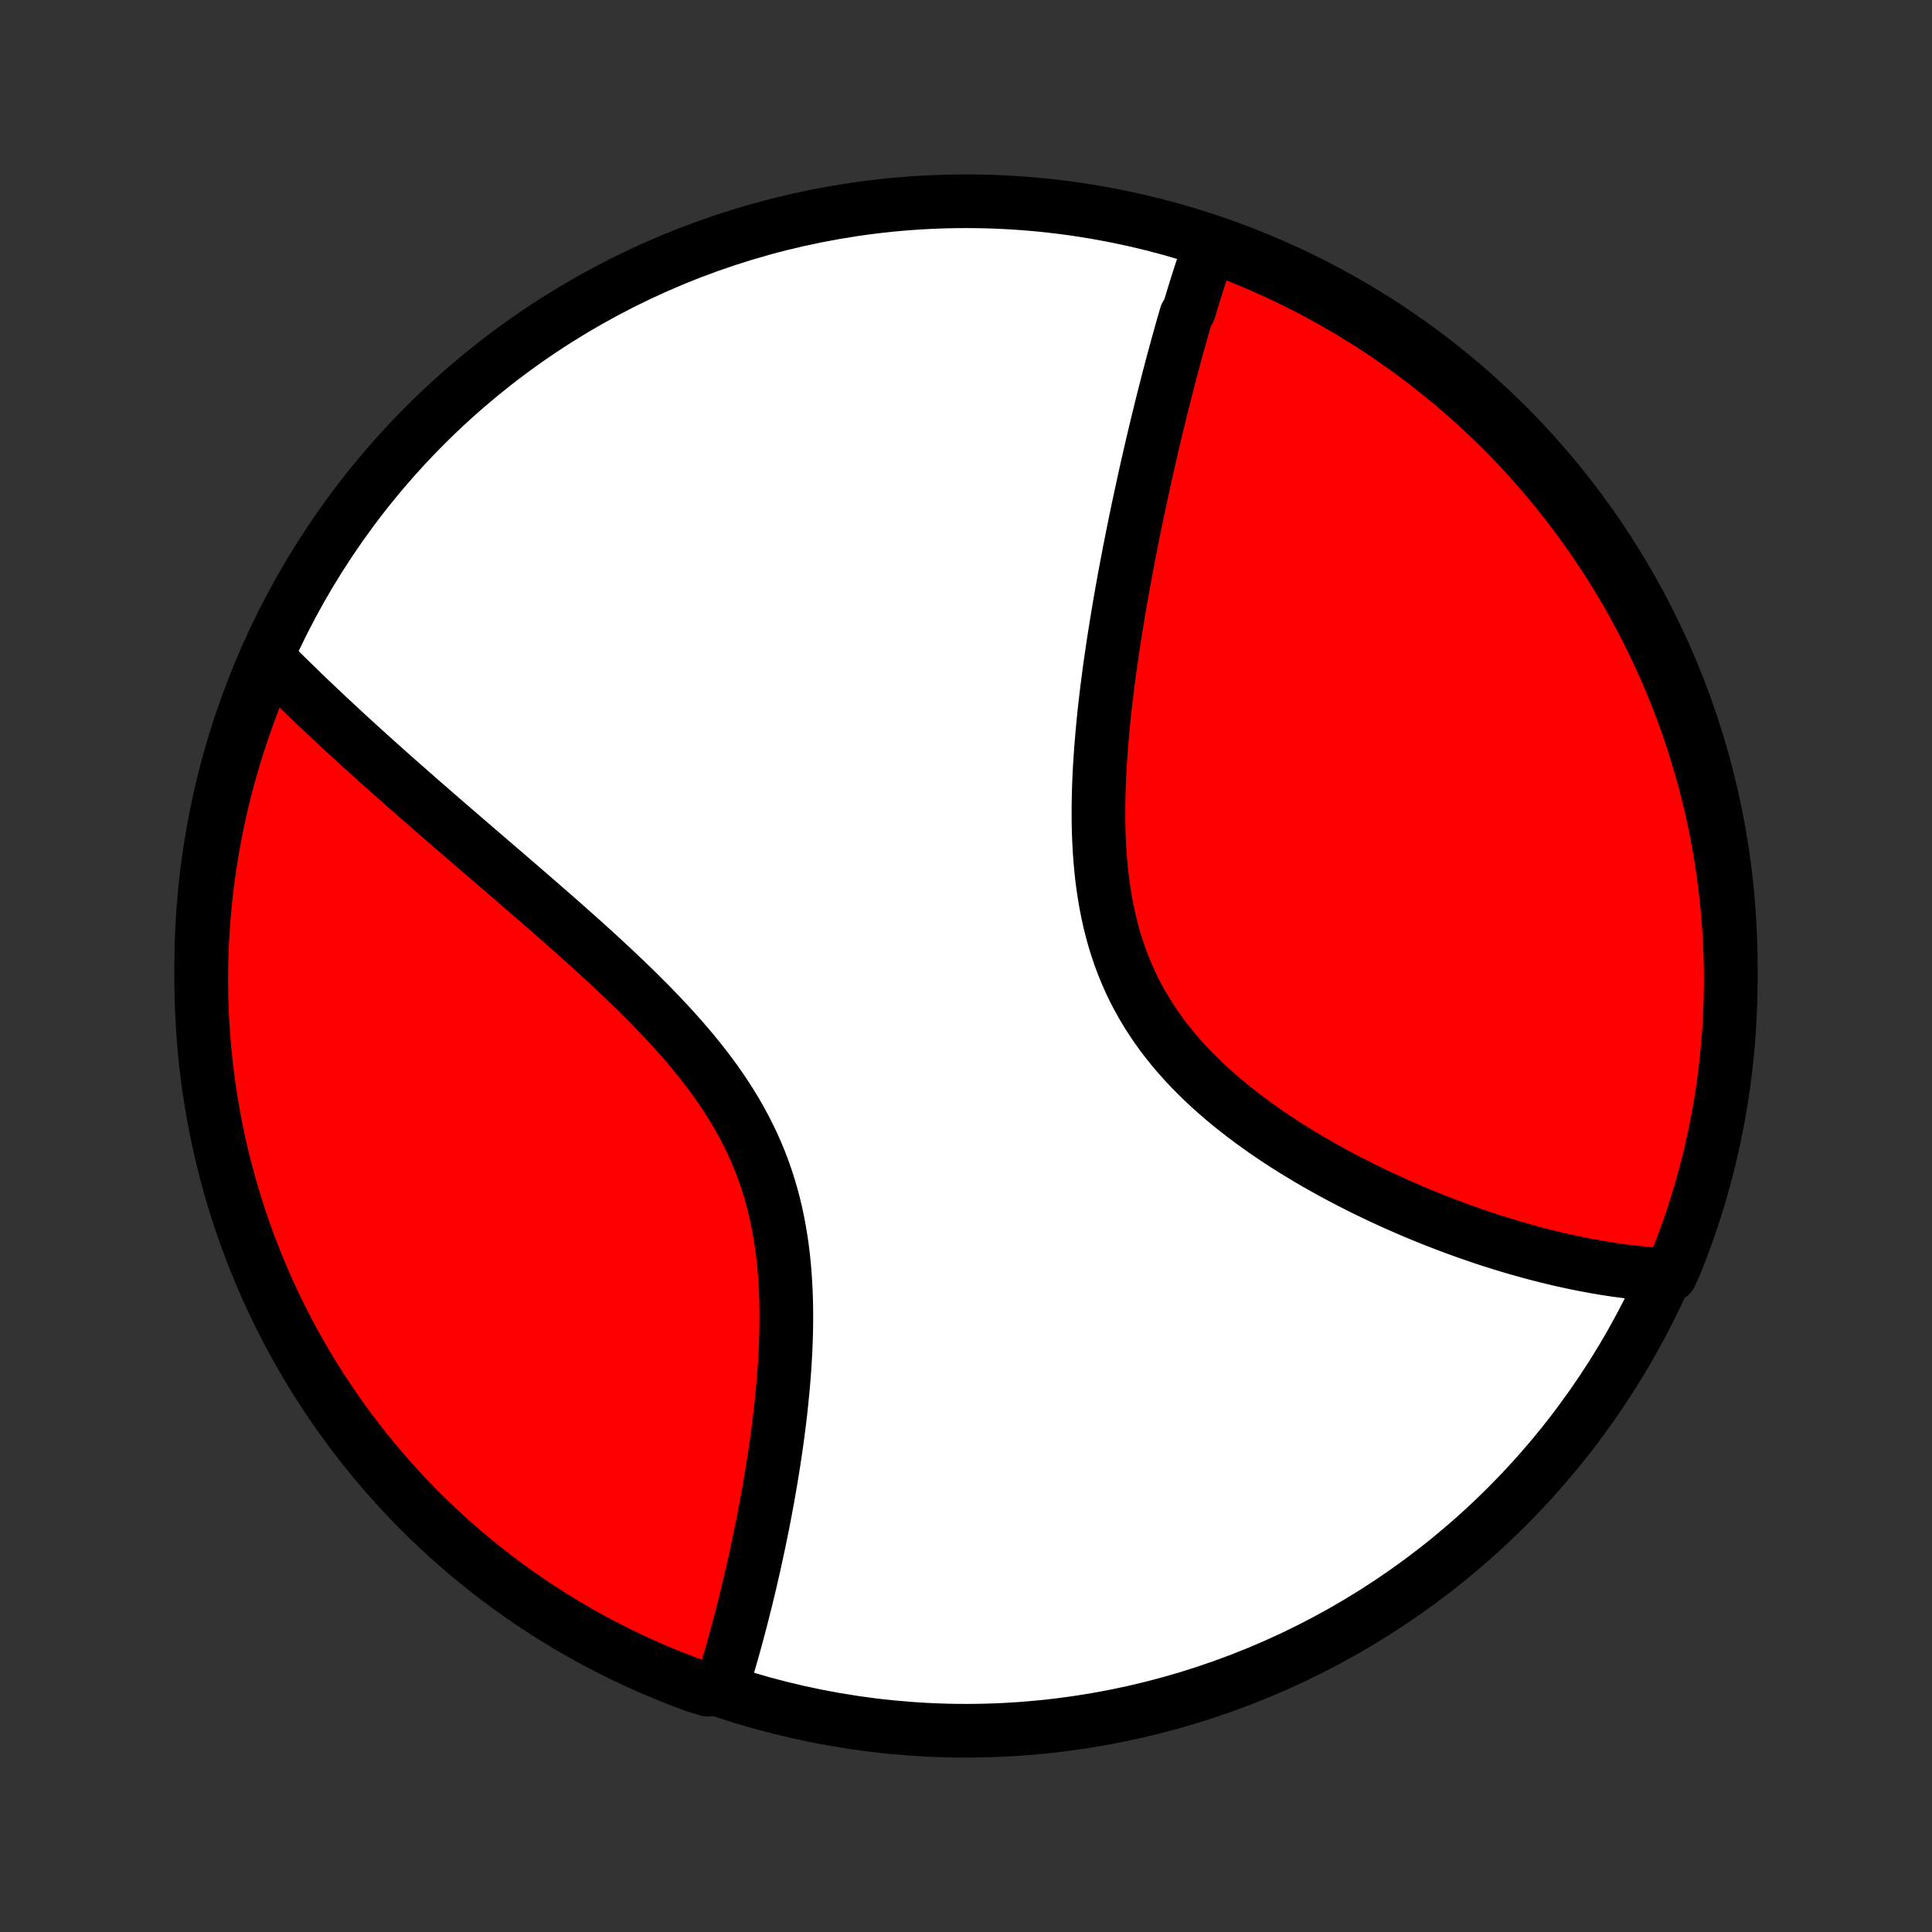 <?xml version="1.0" encoding="utf-8" standalone="no"?>
<!DOCTYPE svg PUBLIC "-//W3C//DTD SVG 1.1//EN"
  "http://www.w3.org/Graphics/SVG/1.1/DTD/svg11.dtd">
<!-- Created with matplotlib (http://matplotlib.org/) -->
<svg height="72pt" version="1.1" viewBox="0 0 72 72" width="72pt" xmlns="http://www.w3.org/2000/svg" xmlns:xlink="http://www.w3.org/1999/xlink">
 <rect x="0" y="0" width="72" height="72" fill="#333333" stroke="none"/>
 <defs>
  <style type="text/css">
*{stroke-linecap:butt;stroke-linejoin:round;}
  </style>
 </defs>
 <g id="figure_1">
  <g id="patch_1">
   <path d="
M0 72
L72 72
L72 0
L0 0
z
" style="fill:none;"/>
  </g>
  <g id="axes_1">
   <g id="PatchCollection_1">
    <defs>
     <path d="
M36 -7.5
C43.558 -7.5 50.808 -10.503 56.153 -15.848
C61.497 -21.192 64.5 -28.442 64.5 -36
C64.5 -43.558 61.497 -50.808 56.153 -56.153
C50.808 -61.497 43.558 -64.5 36 -64.5
C28.442 -64.5 21.192 -61.497 15.848 -56.153
C10.503 -50.808 7.5 -43.558 7.5 -36
C7.5 -28.442 10.503 -21.192 15.848 -15.848
C21.192 -10.503 28.442 -7.5 36 -7.5
z
" id="C0_0_a811fe30f3"/>
     <path d="
M45.09 -62.837
L45.027 -62.659
L44.965 -62.48
L44.903 -62.3
L44.842 -62.119
L44.782 -61.937
L44.722 -61.754
L44.663 -61.57
L44.604 -61.385
L44.546 -61.199
L44.487 -61.011
L44.43 -60.823
L44.373 -60.634
L44.316 -60.444
L44.202 -60.252
L44.146 -60.06
L44.09 -59.866
L44.035 -59.671
L43.98 -59.474
L43.924 -59.277
L43.869 -59.078
L43.815 -58.878
L43.76 -58.676
L43.705 -58.473
L43.651 -58.269
L43.597 -58.062
L43.542 -57.855
L43.489 -57.646
L43.435 -57.435
L43.381 -57.223
L43.327 -57.009
L43.273 -56.793
L43.22 -56.576
L43.166 -56.356
L43.112 -56.135
L43.059 -55.912
L43.006 -55.688
L42.952 -55.461
L42.899 -55.232
L42.846 -55.001
L42.792 -54.768
L42.739 -54.532
L42.686 -54.295
L42.633 -54.055
L42.58 -53.813
L42.527 -53.569
L42.474 -53.322
L42.421 -53.074
L42.368 -52.822
L42.316 -52.568
L42.263 -52.312
L42.211 -52.053
L42.159 -51.791
L42.107 -51.527
L42.055 -51.26
L42.004 -50.99
L41.952 -50.718
L41.901 -50.443
L41.851 -50.165
L41.801 -49.885
L41.751 -49.601
L41.702 -49.315
L41.654 -49.026
L41.606 -48.734
L41.559 -48.44
L41.512 -48.142
L41.467 -47.842
L41.422 -47.539
L41.378 -47.233
L41.336 -46.925
L41.295 -46.614
L41.255 -46.3
L41.217 -45.984
L41.18 -45.665
L41.145 -45.344
L41.113 -45.021
L41.082 -44.695
L41.054 -44.367
L41.028 -44.037
L41.005 -43.706
L40.984 -43.372
L40.967 -43.037
L40.954 -42.701
L40.944 -42.363
L40.938 -42.024
L40.936 -41.685
L40.938 -41.345
L40.946 -41.004
L40.959 -40.663
L40.977 -40.323
L41.001 -39.983
L41.031 -39.643
L41.067 -39.305
L41.111 -38.968
L41.161 -38.632
L41.219 -38.298
L41.285 -37.967
L41.358 -37.637
L41.44 -37.311
L41.53 -36.987
L41.629 -36.667
L41.737 -36.351
L41.854 -36.038
L41.98 -35.73
L42.114 -35.425
L42.258 -35.126
L42.411 -34.831
L42.572 -34.541
L42.742 -34.256
L42.921 -33.976
L43.107 -33.701
L43.301 -33.431
L43.503 -33.167
L43.712 -32.909
L43.928 -32.655
L44.15 -32.407
L44.378 -32.164
L44.612 -31.927
L44.85 -31.695
L45.094 -31.468
L45.341 -31.247
L45.593 -31.03
L45.848 -30.818
L46.106 -30.612
L46.367 -30.41
L46.63 -30.213
L46.895 -30.021
L47.161 -29.833
L47.429 -29.65
L47.699 -29.471
L47.968 -29.297
L48.239 -29.127
L48.51 -28.962
L48.78 -28.8
L49.051 -28.642
L49.321 -28.489
L49.591 -28.339
L49.86 -28.194
L50.128 -28.052
L50.396 -27.913
L50.662 -27.778
L50.927 -27.647
L51.191 -27.519
L51.453 -27.395
L51.714 -27.274
L51.974 -27.156
L52.231 -27.042
L52.488 -26.93
L52.742 -26.822
L52.995 -26.717
L53.246 -26.614
L53.495 -26.515
L53.743 -26.419
L53.989 -26.325
L54.233 -26.234
L54.475 -26.145
L54.715 -26.06
L54.954 -25.977
L55.19 -25.896
L55.425 -25.818
L55.659 -25.743
L55.89 -25.67
L56.12 -25.599
L56.348 -25.531
L56.574 -25.465
L56.799 -25.401
L57.022 -25.34
L57.243 -25.28
L57.463 -25.223
L57.681 -25.169
L57.898 -25.116
L58.113 -25.065
L58.327 -25.017
L58.54 -24.971
L58.751 -24.926
L58.961 -24.884
L59.169 -24.844
L59.376 -24.806
L59.582 -24.769
L59.787 -24.735
L59.991 -24.703
L60.193 -24.673
L60.395 -24.645
L60.595 -24.619
L60.794 -24.595
L60.993 -24.573
L61.19 -24.552
L61.387 -24.534
L61.583 -24.518
L61.777 -24.504
L61.972 -24.492
L62.251 -24.483
L62.441 -24.903
L62.622 -25.363
L62.796 -25.826
L62.961 -26.292
L63.118 -26.761
L63.267 -27.233
L63.407 -27.708
L63.54 -28.185
L63.664 -28.664
L63.779 -29.146
L63.886 -29.63
L63.984 -30.116
L64.074 -30.603
L64.156 -31.093
L64.228 -31.583
L64.293 -32.075
L64.348 -32.569
L64.395 -33.063
L64.433 -33.558
L64.463 -34.054
L64.484 -34.55
L64.496 -35.047
L64.5 -35.545
L64.495 -36.042
L64.481 -36.539
L64.459 -37.037
L64.428 -37.534
L64.388 -38.03
L64.339 -38.526
L64.282 -39.021
L64.217 -39.515
L64.142 -40.008
L64.06 -40.5
L63.968 -40.99
L63.868 -41.479
L63.76 -41.967
L63.643 -42.452
L63.518 -42.936
L63.384 -43.417
L63.242 -43.896
L63.092 -44.373
L62.934 -44.847
L62.767 -45.319
L62.592 -45.787
L62.409 -46.253
L62.218 -46.715
L62.019 -47.175
L61.812 -47.63
L61.597 -48.083
L61.375 -48.531
L61.144 -48.976
L60.906 -49.417
L60.661 -49.854
L60.408 -50.286
L60.147 -50.715
L59.879 -51.138
L59.604 -51.557
L59.322 -51.972
L59.032 -52.381
L58.736 -52.786
L58.432 -53.185
L58.122 -53.58
L57.805 -53.968
L57.482 -54.352
L57.151 -54.729
L56.815 -55.102
L56.472 -55.468
L56.123 -55.828
L55.767 -56.182
L55.406 -56.53
L55.039 -56.872
L54.666 -57.208
L54.287 -57.537
L53.903 -57.859
L53.513 -58.175
L53.118 -58.484
L52.718 -58.786
L52.312 -59.082
L51.902 -59.37
L51.487 -59.651
L51.067 -59.925
L50.642 -60.192
L50.214 -60.451
L49.78 -60.703
L49.343 -60.947
L48.901 -61.184
L48.456 -61.413
L48.007 -61.634
L47.554 -61.847
L47.097 -62.053
L46.637 -62.251
L46.174 -62.441
L45.708 -62.622
z
" id="C0_1_6df8d4fb26"/>
     <path d="
M10.002 -47.452
L10.139 -47.314
L10.277 -47.175
L10.416 -47.036
L10.556 -46.897
L10.698 -46.757
L10.84 -46.617
L10.984 -46.477
L11.129 -46.336
L11.276 -46.194
L11.424 -46.052
L11.572 -45.909
L11.723 -45.766
L11.874 -45.622
L12.028 -45.477
L12.182 -45.332
L12.338 -45.186
L12.496 -45.039
L12.655 -44.892
L12.815 -44.743
L12.977 -44.594
L13.141 -44.444
L13.306 -44.293
L13.473 -44.141
L13.642 -43.988
L13.812 -43.834
L13.984 -43.68
L14.158 -43.524
L14.334 -43.367
L14.512 -43.208
L14.691 -43.049
L14.873 -42.889
L15.056 -42.727
L15.241 -42.564
L15.429 -42.399
L15.618 -42.233
L15.809 -42.066
L16.003 -41.898
L16.198 -41.728
L16.396 -41.556
L16.596 -41.383
L16.797 -41.209
L17.002 -41.033
L17.208 -40.855
L17.416 -40.675
L17.627 -40.494
L17.839 -40.311
L18.054 -40.127
L18.271 -39.94
L18.49 -39.752
L18.712 -39.562
L18.935 -39.37
L19.16 -39.175
L19.388 -38.979
L19.617 -38.781
L19.848 -38.581
L20.081 -38.379
L20.316 -38.174
L20.553 -37.968
L20.791 -37.759
L21.03 -37.548
L21.271 -37.334
L21.513 -37.119
L21.757 -36.901
L22.001 -36.68
L22.246 -36.458
L22.491 -36.232
L22.737 -36.004
L22.982 -35.774
L23.228 -35.541
L23.473 -35.305
L23.718 -35.067
L23.961 -34.826
L24.204 -34.582
L24.444 -34.335
L24.683 -34.085
L24.919 -33.833
L25.153 -33.577
L25.383 -33.319
L25.61 -33.057
L25.833 -32.792
L26.051 -32.524
L26.265 -32.252
L26.473 -31.978
L26.676 -31.7
L26.873 -31.419
L27.063 -31.134
L27.247 -30.846
L27.423 -30.555
L27.592 -30.26
L27.753 -29.962
L27.906 -29.661
L28.051 -29.357
L28.188 -29.05
L28.316 -28.74
L28.436 -28.427
L28.547 -28.111
L28.649 -27.793
L28.744 -27.473
L28.83 -27.151
L28.908 -26.827
L28.978 -26.501
L29.04 -26.174
L29.095 -25.846
L29.143 -25.518
L29.184 -25.188
L29.218 -24.858
L29.246 -24.529
L29.268 -24.199
L29.285 -23.87
L29.296 -23.542
L29.303 -23.214
L29.304 -22.888
L29.302 -22.563
L29.295 -22.239
L29.284 -21.917
L29.27 -21.597
L29.252 -21.279
L29.232 -20.964
L29.208 -20.65
L29.182 -20.339
L29.153 -20.031
L29.122 -19.725
L29.09 -19.422
L29.055 -19.122
L29.018 -18.825
L28.98 -18.531
L28.94 -18.239
L28.898 -17.951
L28.856 -17.666
L28.812 -17.384
L28.767 -17.106
L28.722 -16.83
L28.675 -16.558
L28.628 -16.288
L28.58 -16.023
L28.531 -15.76
L28.482 -15.5
L28.432 -15.243
L28.381 -14.99
L28.33 -14.74
L28.279 -14.493
L28.227 -14.249
L28.175 -14.008
L28.123 -13.77
L28.07 -13.534
L28.017 -13.302
L27.964 -13.073
L27.911 -12.847
L27.857 -12.623
L27.803 -12.402
L27.749 -12.184
L27.695 -11.969
L27.641 -11.756
L27.586 -11.545
L27.531 -11.338
L27.477 -11.133
L27.422 -10.93
L27.366 -10.729
L27.311 -10.532
L27.256 -10.336
L27.2 -10.143
L27.144 -9.952
L27.088 -9.763
L27.032 -9.576
L26.975 -9.392
L26.919 -9.209
L26.385 -9.029
L25.918 -9.171
L25.454 -9.343
L24.994 -9.523
L24.537 -9.711
L24.083 -9.907
L23.633 -10.111
L23.187 -10.323
L22.744 -10.543
L22.306 -10.77
L21.872 -11.005
L21.442 -11.248
L21.017 -11.499
L20.596 -11.756
L20.18 -12.022
L19.768 -12.294
L19.362 -12.574
L18.961 -12.861
L18.565 -13.155
L18.174 -13.455
L17.789 -13.763
L17.409 -14.078
L17.035 -14.399
L16.666 -14.726
L16.304 -15.061
L15.947 -15.401
L15.597 -15.748
L15.253 -16.101
L14.915 -16.46
L14.583 -16.826
L14.258 -17.196
L13.94 -17.573
L13.629 -17.955
L13.324 -18.343
L13.026 -18.736
L12.735 -19.134
L12.451 -19.538
L12.175 -19.947
L11.905 -20.36
L11.643 -20.778
L11.389 -21.201
L11.142 -21.628
L10.902 -22.06
L10.671 -22.496
L10.446 -22.936
L10.23 -23.38
L10.021 -23.828
L9.821 -24.28
L9.628 -24.735
L9.444 -25.193
L9.267 -25.655
L9.099 -26.12
L8.939 -26.588
L8.787 -27.059
L8.643 -27.533
L8.508 -28.009
L8.381 -28.488
L8.262 -28.969
L8.152 -29.452
L8.051 -29.937
L7.958 -30.424
L7.873 -30.913
L7.797 -31.403
L7.73 -31.894
L7.671 -32.387
L7.621 -32.881
L7.58 -33.376
L7.547 -33.872
L7.523 -34.368
L7.507 -34.865
L7.5 -35.362
L7.502 -35.859
L7.513 -36.357
L7.532 -36.854
L7.56 -37.351
L7.597 -37.848
L7.642 -38.344
L7.696 -38.839
L7.758 -39.334
L7.829 -39.827
L7.909 -40.319
L7.997 -40.81
L8.094 -41.3
L8.199 -41.788
L8.313 -42.274
L8.435 -42.758
L8.566 -43.24
L8.705 -43.72
L8.852 -44.198
L9.007 -44.673
L9.171 -45.145
L9.343 -45.615
L9.523 -46.082
L9.711 -46.546
z
" id="C0_2_0d83e6794f"/>
    </defs>
    <g clip-path="url(#p1bffca34e9)">
     <use style="fill:#ffffff;stroke:#000000;stroke-width:2.0;" x="0.0" xlink:href="#C0_0_a811fe30f3" y="72.0"/>
    </g>
    <g clip-path="url(#p1bffca34e9)">
     <use style="fill:#ff0000;stroke:#000000;stroke-width:2.0;" x="0.0" xlink:href="#C0_1_6df8d4fb26" y="72.0"/>
    </g>
    <g clip-path="url(#p1bffca34e9)">
     <use style="fill:#ff0000;stroke:#000000;stroke-width:2.0;" x="0.0" xlink:href="#C0_2_0d83e6794f" y="72.0"/>
    </g>
   </g>
  </g>
 </g>
 <defs>
  <clipPath id="p1bffca34e9">
   <rect height="72.0" width="72.0" x="0.0" y="0.0"/>
  </clipPath>
 </defs>
</svg>
